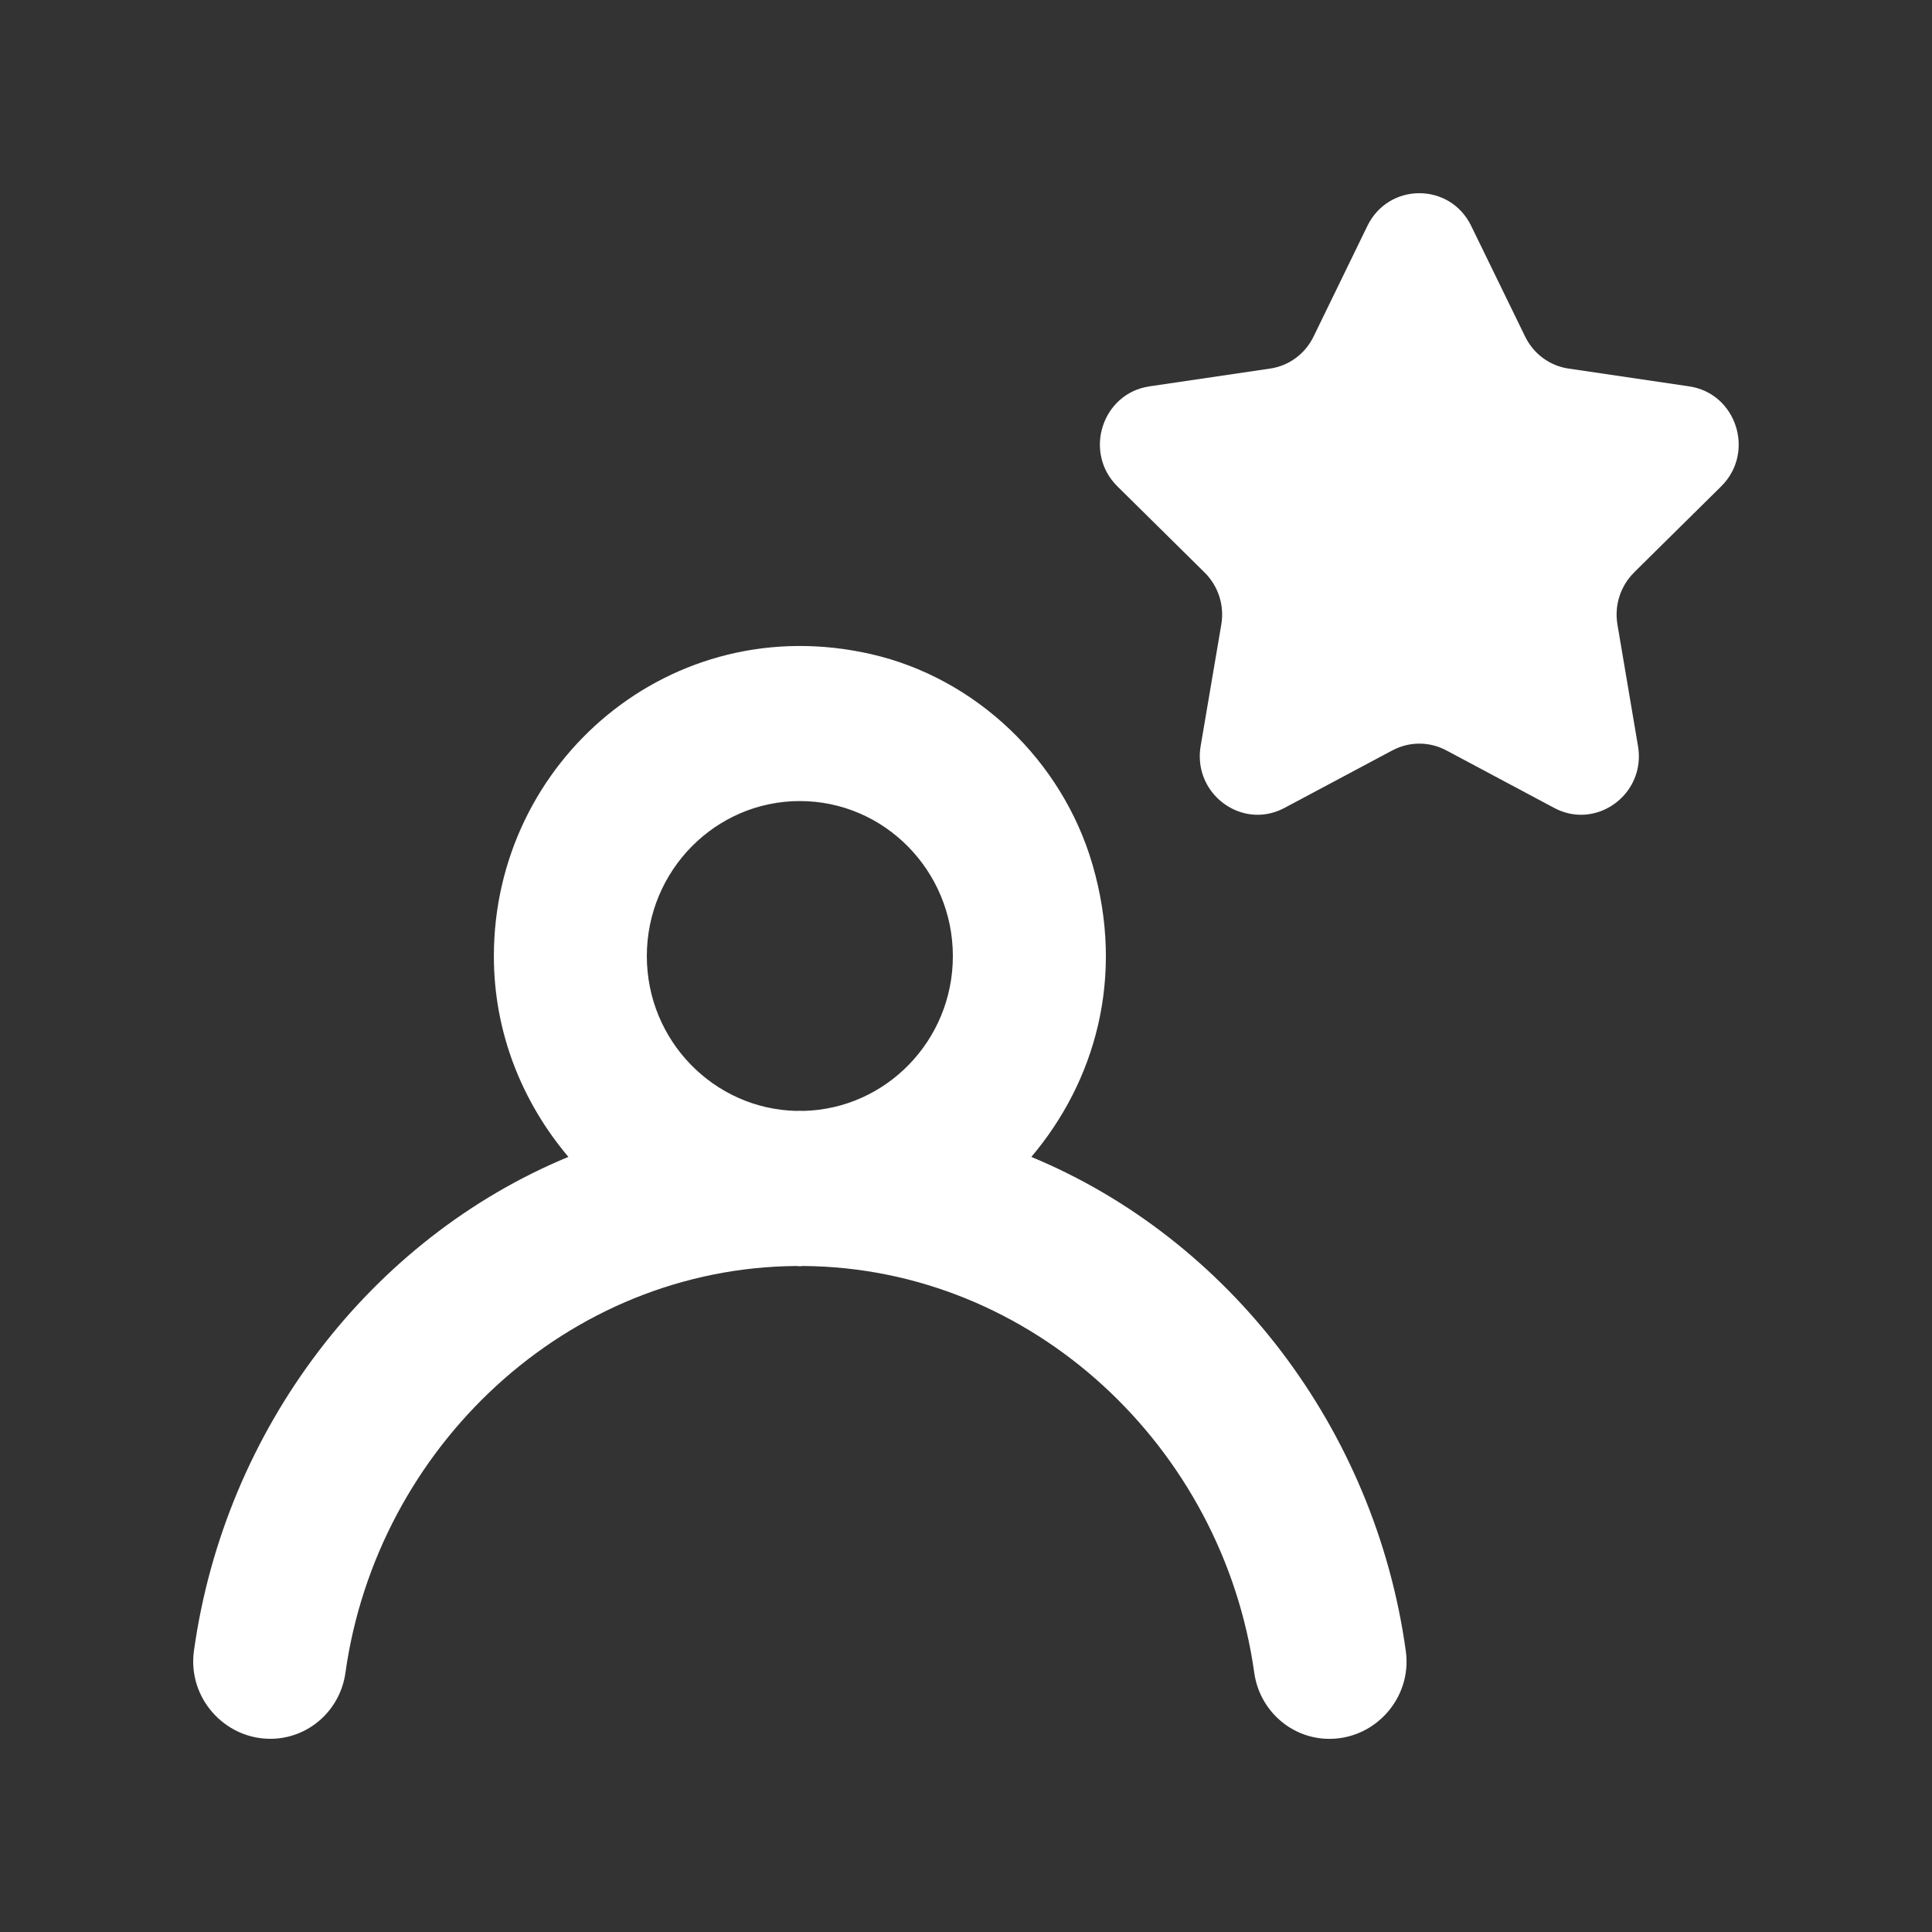 <!-- Generated by IcoMoon.io -->
<svg version="1.1" xmlns="http://www.w3.org/2000/svg" width="40" height="40" viewBox="0 0 40 40">
<rect x="0" y="0" width="40" height="40" fill="#333333" stroke="none"/>
<title>mp-profile_favorite-1</title>
<path fill="#fff" d="M33.831 11.854c-0.282 0.279-0.41 0.681-0.344 1.074l0.426 2.519c0.133 0.785-0.483 1.422-1.18 1.422-0.184 0-0.374-0.045-0.557-0.143l-2.232-1.19c-0.174-0.093-0.366-0.14-0.558-0.14s-0.382 0.047-0.558 0.14l-2.232 1.19c-0.184 0.098-0.374 0.143-0.558 0.143-0.697 0-1.311-0.637-1.18-1.422l0.428-2.519c0.067-0.393-0.063-0.795-0.345-1.074l-1.806-1.784c-0.711-0.703-0.318-1.926 0.664-2.071l2.496-0.368c0.39-0.056 0.727-0.305 0.901-0.663l1.115-2.292c0.22-0.451 0.648-0.676 1.074-0.676 0.428 0 0.854 0.225 1.074 0.676l1.117 2.292c0.174 0.358 0.51 0.607 0.901 0.663l2.494 0.368c0.982 0.144 1.375 1.368 0.664 2.071l-1.806 1.784zM16.628 23c-0.024 0-0.044-0.003-0.068-0.003-0.022 0-0.044 0.003-0.067 0.003-1.715-0.037-3.101-1.458-3.101-3.204 0-1.771 1.421-3.211 3.168-3.211s3.168 1.44 3.168 3.211c0 1.747-1.386 3.167-3.099 3.204v0zM21.353 23.952c1.315-1.554 1.948-3.716 1.265-6.055-0.629-2.156-2.418-3.859-4.583-4.354-4.14-0.946-7.81 2.219-7.81 6.253 0 1.594 0.594 3.033 1.543 4.156-4.091 1.692-7.113 5.622-7.753 10.229-0.133 0.962 0.626 1.819 1.582 1.819 0.784 0 1.446-0.583 1.555-1.369 0.654-4.667 4.588-8.386 9.341-8.42 0.022 0 0.044 0.006 0.067 0.006 0.024 0 0.044-0.006 0.068-0.006 4.751 0.034 8.687 3.753 9.34 8.422 0.111 0.785 0.773 1.368 1.555 1.368h0.002c0.957 0 1.714-0.857 1.581-1.817-0.638-4.609-3.662-8.536-7.753-10.231v0z"></path>
</svg>
